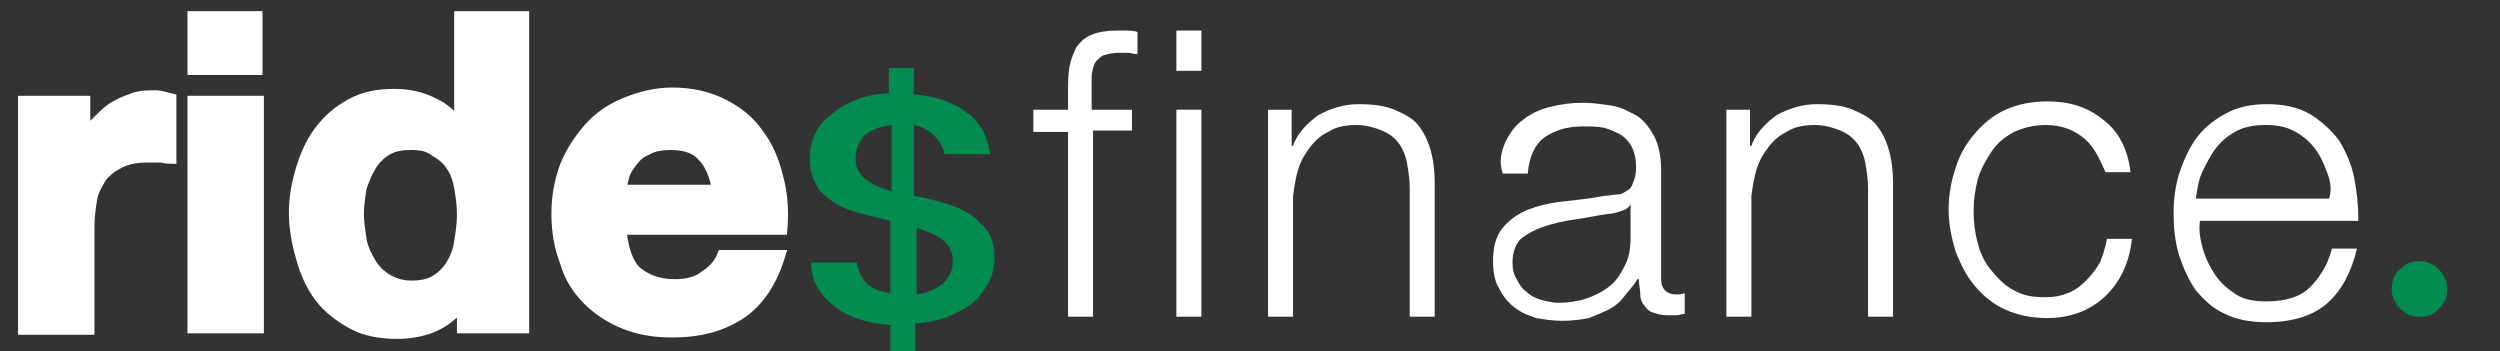 <?xml version="1.0" encoding="utf-8"?>
<!-- Generator: Adobe Illustrator 24.1.0, SVG Export Plug-In . SVG Version: 6.00 Build 0)  -->
<svg version="1.1" id="Layer_1" xmlns="http://www.w3.org/2000/svg" xmlns:xlink="http://www.w3.org/1999/xlink" x="0px" y="0px"
	 viewBox="0 0 180 25.3" style="enable-background:new 0 0 180 25.3;" xml:space="preserve">
<rect x="0" y="0" width="180" height="25.3" fill="#333333" stroke="none"/>
<style type="text/css">
	.st0{fill:#008B51;}
	.st1{enable-background:new    ;}
	.st2{fill:#FFFFFF;stroke:#FFFFFF;stroke-miterlimit:10;}
	.st3{fill:#FFFFFF;}
</style>
<path class="st0" d="M174.2,22.8c-0.6,0-1-0.2-1.4-0.6s-0.6-0.9-0.6-1.4c0-0.6,0.2-1.1,0.6-1.4c0.4-0.4,0.8-0.6,1.4-0.6
	c0.5,0,1,0.2,1.4,0.6s0.6,0.9,0.6,1.4c0,0.6-0.2,1.1-0.6,1.4C175.2,22.7,174.8,22.8,174.2,22.8z"/>
<path class="st0" d="M71.6,18.6c0,0.8-0.2,1.5-0.7,2.2c-0.4,0.7-1.1,1.3-2,1.7c-0.9,0.5-1.9,0.7-3,0.8v2h-1.8v-1.9
	C62.4,23.3,61,22.8,60,22s-1.6-1.8-1.6-3.1h3.3c0.1,0.6,0.3,1.1,0.7,1.5s1,0.6,1.7,0.7v-5.2c-1.2-0.3-2.2-0.5-3-0.8s-1.4-0.7-2-1.3
	c-0.5-0.6-0.8-1.4-0.8-2.4c0-1.3,0.5-2.4,1.6-3.2C61,7.3,62.3,6.8,64,6.7V4.9h1.8v1.9c1.6,0.1,2.9,0.6,3.8,1.3c1,0.7,1.5,1.7,1.7,3
	H68c-0.1-0.5-0.3-0.9-0.7-1.3c-0.4-0.4-0.9-0.7-1.5-0.8v5.1c1.2,0.2,2.2,0.5,3,0.8s1.4,0.7,1.9,1.3C71.4,16.8,71.6,17.6,71.6,18.6z
	 M61.6,11.4c0,0.6,0.2,1.1,0.7,1.5s1.1,0.6,1.9,0.9V9c-0.8,0.1-1.4,0.3-1.9,0.7C61.9,10.1,61.6,10.7,61.6,11.4z M66,21.2
	c0.8-0.1,1.4-0.4,1.9-0.8c0.5-0.5,0.7-1,0.7-1.6s-0.2-1.1-0.7-1.5c-0.4-0.4-1.1-0.6-1.9-0.9V21.2z"/>
<g class="st1">
	<path class="st2" d="M6,7.4v3h0.1c0.2-0.5,0.5-1,0.8-1.4c0.4-0.4,0.8-0.8,1.2-1.1C8.6,7.6,9,7.4,9.6,7.2C10.1,7,10.7,7,11.2,7
		c0.3,0,0.6,0.1,1,0.2v4.1c-0.2,0-0.5-0.1-0.7-0.1c-0.3,0-0.6,0-0.8,0c-0.8,0-1.5,0.1-2.1,0.4s-1,0.6-1.4,1.1
		c-0.3,0.5-0.6,1-0.7,1.6s-0.2,1.3-0.2,2v7.3H1.8V7.4H6z"/>
	<path class="st2" d="M14,4.9V1.3h4.4v3.6C18.4,4.9,14,4.9,14,4.9z M18.5,7.4v16.1H14V7.4H18.5z"/>
	<path class="st2" d="M33.4,21.4c-0.5,0.9-1.2,1.5-2,1.9s-1.8,0.6-2.8,0.6c-1.2,0-2.3-0.2-3.2-0.7c-0.9-0.5-1.7-1.1-2.3-1.9
		c-0.6-0.8-1-1.7-1.3-2.8c-0.3-1-0.5-2.1-0.5-3.2s0.2-2.1,0.5-3.1s0.7-1.9,1.3-2.7c0.6-0.8,1.3-1.4,2.2-1.9c0.9-0.5,1.9-0.7,3.1-0.7
		c1,0,1.9,0.2,2.7,0.6c0.9,0.4,1.5,1,2,1.8h0.1v-8h4.4v22.2h-4.2L33.4,21.4L33.4,21.4z M33.2,13.5c-0.1-0.6-0.3-1.2-0.6-1.6
		c-0.3-0.5-0.7-0.8-1.2-1.1c-0.5-0.4-1.1-0.5-1.8-0.5c-0.7,0-1.3,0.1-1.8,0.4c-0.5,0.3-0.9,0.7-1.2,1.2c-0.3,0.5-0.5,1-0.7,1.6
		c-0.1,0.6-0.2,1.3-0.2,1.9s0.1,1.2,0.2,1.9c0.1,0.6,0.4,1.2,0.7,1.7c0.3,0.5,0.7,0.9,1.2,1.2c0.5,0.3,1.1,0.5,1.8,0.5
		c0.7,0,1.3-0.1,1.8-0.4s0.9-0.7,1.2-1.2s0.5-1,0.6-1.7c0.1-0.6,0.2-1.3,0.2-1.9C33.4,14.7,33.3,14.1,33.2,13.5z"/>
	<path class="st2" d="M45.7,19.6c0.7,0.6,1.6,1,2.9,1c0.9,0,1.7-0.2,2.3-0.7c0.6-0.4,1-0.9,1.2-1.4H56c-0.6,1.9-1.6,3.3-2.9,4.1
		c-1.3,0.8-2.8,1.2-4.7,1.2c-1.3,0-2.4-0.2-3.4-0.6s-1.9-1-2.6-1.7c-0.7-0.7-1.3-1.6-1.6-2.7c-0.4-1-0.6-2.2-0.6-3.4
		s0.2-2.3,0.6-3.4c0.4-1,1-1.9,1.7-2.7s1.6-1.4,2.6-1.8s2.1-0.7,3.3-0.7c1.4,0,2.6,0.3,3.6,0.8s1.9,1.2,2.5,2.1
		c0.7,0.9,1.1,1.9,1.4,3.1c0.3,1.1,0.4,2.3,0.3,3.6H44.6C44.7,17.9,45.1,19,45.7,19.6z M50.7,11.2c-0.5-0.6-1.3-0.9-2.4-0.9
		c-0.7,0-1.3,0.1-1.8,0.4c-0.5,0.2-0.8,0.5-1.1,0.9s-0.5,0.7-0.6,1.1c-0.1,0.4-0.2,0.7-0.2,1.1h7.2C51.6,12.6,51.2,11.7,50.7,11.2z"
		/>
</g>
<g>
	<path class="st3" d="M78.7,9.5v13.3h-1.8V9.5h-2.5V7.9h2.5V6.6c0-0.6,0-1.2,0.1-1.8c0.1-0.5,0.3-1,0.5-1.4c0.3-0.4,0.6-0.7,1.1-0.9
		s1.1-0.3,1.8-0.3c0.3,0,0.5,0,0.7,0s0.5,0,0.8,0.1v1.6c-0.2,0-0.5-0.1-0.7-0.1s-0.4,0-0.6,0c-0.5,0-0.9,0.1-1.2,0.2
		c-0.3,0.2-0.5,0.4-0.6,0.6c-0.1,0.3-0.2,0.6-0.2,0.9s0,0.7,0,1.1v1.3h2.9v1.5h-2.8V9.5z"/>
	<path class="st3" d="M86.5,2.2v2.9h-1.8V2.2H86.5z M86.5,7.9v14.9h-1.8V7.9H86.5z"/>
	<path class="st3" d="M93,7.9v2.6h0.1c0.3-0.9,1-1.6,1.8-2.2c0.9-0.5,1.9-0.8,2.9-0.8s1.9,0.1,2.6,0.4c0.7,0.3,1.3,0.6,1.7,1.1
		c0.4,0.5,0.7,1.1,0.9,1.8c0.2,0.7,0.3,1.5,0.3,2.4v9.6h-1.8v-9.3c0-0.6-0.1-1.2-0.2-1.8c-0.1-0.5-0.3-1-0.6-1.4
		c-0.3-0.4-0.7-0.7-1.2-0.9C99,9.2,98.4,9,97.7,9s-1.4,0.1-1.9,0.4c-0.6,0.3-1,0.6-1.4,1.1s-0.7,1-0.9,1.6c-0.2,0.6-0.3,1.3-0.4,2
		v8.7h-1.8V7.9H93z"/>
	<path class="st3" d="M108.4,10.2c0.3-0.6,0.7-1.2,1.3-1.6c0.5-0.4,1.1-0.7,1.9-0.9s1.5-0.3,2.4-0.3c0.7,0,1.3,0.1,2,0.2
		s1.2,0.4,1.8,0.7c0.5,0.3,0.9,0.8,1.3,1.5c0.3,0.6,0.5,1.4,0.5,2.4v7.9c0,0.7,0.4,1.1,1.1,1.1c0.2,0,0.4,0,0.6-0.1v1.5
		c-0.2,0-0.4,0.1-0.6,0.1s-0.4,0-0.6,0c-0.5,0-0.8-0.1-1.1-0.2c-0.3-0.1-0.5-0.3-0.6-0.5c-0.2-0.2-0.3-0.5-0.3-0.8s-0.1-0.7-0.1-1.1
		h-0.1c-0.3,0.5-0.7,0.9-1,1.3s-0.7,0.7-1.1,0.9c-0.4,0.2-0.9,0.4-1.4,0.6c-0.5,0.1-1.2,0.2-1.9,0.2c-0.7,0-1.3-0.1-1.9-0.2
		c-0.6-0.2-1.1-0.4-1.6-0.8s-0.8-0.8-1.1-1.4c-0.3-0.5-0.4-1.2-0.4-1.9c0-1,0.2-1.8,0.7-2.4s1.1-1,1.8-1.3c0.8-0.3,1.6-0.5,2.6-0.6
		c0.9-0.1,1.9-0.2,2.9-0.4c0.4,0,0.7-0.1,1-0.1s0.5-0.2,0.7-0.3s0.3-0.3,0.4-0.6c0.1-0.2,0.2-0.6,0.2-1c0-0.6-0.1-1.1-0.3-1.5
		c-0.2-0.4-0.5-0.7-0.8-0.9c-0.4-0.2-0.8-0.4-1.2-0.5c-0.5-0.1-1-0.1-1.5-0.1c-1.2,0-2.1,0.3-2.8,0.8c-0.7,0.5-1.1,1.4-1.2,2.6h-1.8
		C107.9,11.6,108.1,10.9,108.4,10.2z M117.4,14.7c-0.1,0.2-0.3,0.4-0.7,0.5c-0.3,0.1-0.6,0.2-0.9,0.2c-0.8,0.1-1.6,0.3-2.4,0.4
		c-0.8,0.1-1.6,0.3-2.2,0.5s-1.2,0.5-1.7,0.9c-0.4,0.4-0.6,1-0.6,1.7c0,0.5,0.1,0.9,0.3,1.2c0.2,0.4,0.4,0.7,0.7,0.9
		c0.3,0.3,0.7,0.5,1.1,0.6s0.8,0.2,1.2,0.2c0.7,0,1.4-0.1,2-0.3c0.6-0.2,1.2-0.5,1.7-0.9s0.8-0.9,1.1-1.5c0.3-0.6,0.4-1.2,0.4-2
		V14.7L117.4,14.7z"/>
	<path class="st3" d="M126,7.9v2.6h0.1c0.3-0.9,1-1.6,1.8-2.2c0.9-0.5,1.9-0.8,2.9-0.8s1.9,0.1,2.6,0.4c0.7,0.3,1.3,0.6,1.7,1.1
		s0.7,1.1,0.9,1.8s0.3,1.5,0.3,2.4v9.6h-1.8v-9.3c0-0.6-0.1-1.2-0.2-1.8c-0.1-0.5-0.3-1-0.6-1.4s-0.7-0.7-1.2-0.9
		C132,9.2,131.4,9,130.7,9s-1.4,0.1-1.9,0.4c-0.6,0.3-1,0.6-1.4,1.1s-0.7,1-0.9,1.6c-0.2,0.6-0.3,1.3-0.4,2v8.7h-1.8V7.9H126z"/>
	<path class="st3" d="M150.1,10c-0.7-0.6-1.6-1-2.8-1c-0.9,0-1.6,0.2-2.3,0.5c-0.7,0.4-1.2,0.8-1.6,1.4c-0.4,0.6-0.8,1.3-1,2
		c-0.2,0.8-0.3,1.5-0.3,2.3s0.1,1.6,0.3,2.3c0.2,0.8,0.5,1.4,1,2s1,1.1,1.6,1.4c0.7,0.4,1.4,0.5,2.3,0.5c0.6,0,1.1-0.1,1.6-0.3
		c0.5-0.2,0.9-0.5,1.3-0.9c0.4-0.4,0.7-0.8,1-1.3c0.2-0.5,0.4-1.1,0.5-1.7h1.8c-0.2,1.8-0.9,3.2-2,4.2s-2.5,1.5-4.1,1.5
		c-1.1,0-2.1-0.2-3-0.6s-1.6-1-2.2-1.7c-0.6-0.7-1-1.5-1.4-2.5c-0.3-1-0.5-2-0.5-3c0-1.1,0.2-2.1,0.5-3c0.3-1,0.8-1.8,1.4-2.5
		c0.6-0.7,1.3-1.3,2.2-1.7c0.9-0.4,1.9-0.6,3-0.6c1.6,0,2.9,0.4,4,1.3c1.1,0.8,1.8,2.1,2,3.8h-1.8C151.2,11.5,150.8,10.6,150.1,10z"
		/>
	<path class="st3" d="M158.6,17.9c0.2,0.7,0.5,1.3,0.9,1.9s0.9,1,1.5,1.4s1.4,0.5,2.2,0.5c1.3,0,2.4-0.3,3.1-1
		c0.7-0.7,1.3-1.6,1.6-2.8h1.8c-0.4,1.7-1.1,3-2.1,3.9s-2.5,1.4-4.4,1.4c-1.2,0-2.2-0.2-3-0.6c-0.9-0.4-1.5-1-2.1-1.7
		c-0.5-0.7-0.9-1.6-1.2-2.5c-0.3-1-0.4-2-0.4-3s0.1-1.9,0.4-2.9c0.3-0.9,0.7-1.8,1.2-2.5s1.2-1.3,2.1-1.8c0.9-0.5,1.9-0.7,3-0.7
		c1.2,0,2.2,0.2,3.1,0.7c0.8,0.5,1.5,1.1,2.1,1.9c0.5,0.8,0.9,1.7,1.1,2.7c0.2,1,0.3,2,0.3,3.1h-11.4
		C158.3,16.5,158.4,17.2,158.6,17.9z M167.5,12.3c-0.2-0.6-0.5-1.2-0.9-1.7s-0.9-0.9-1.5-1.2s-1.2-0.4-2-0.4c-0.7,0-1.4,0.1-2,0.4
		c-0.6,0.3-1.1,0.7-1.5,1.2s-0.7,1.1-1,1.7s-0.4,1.3-0.5,2h9.6C167.9,13.6,167.8,13,167.5,12.3z"/>
</g>
</svg>
